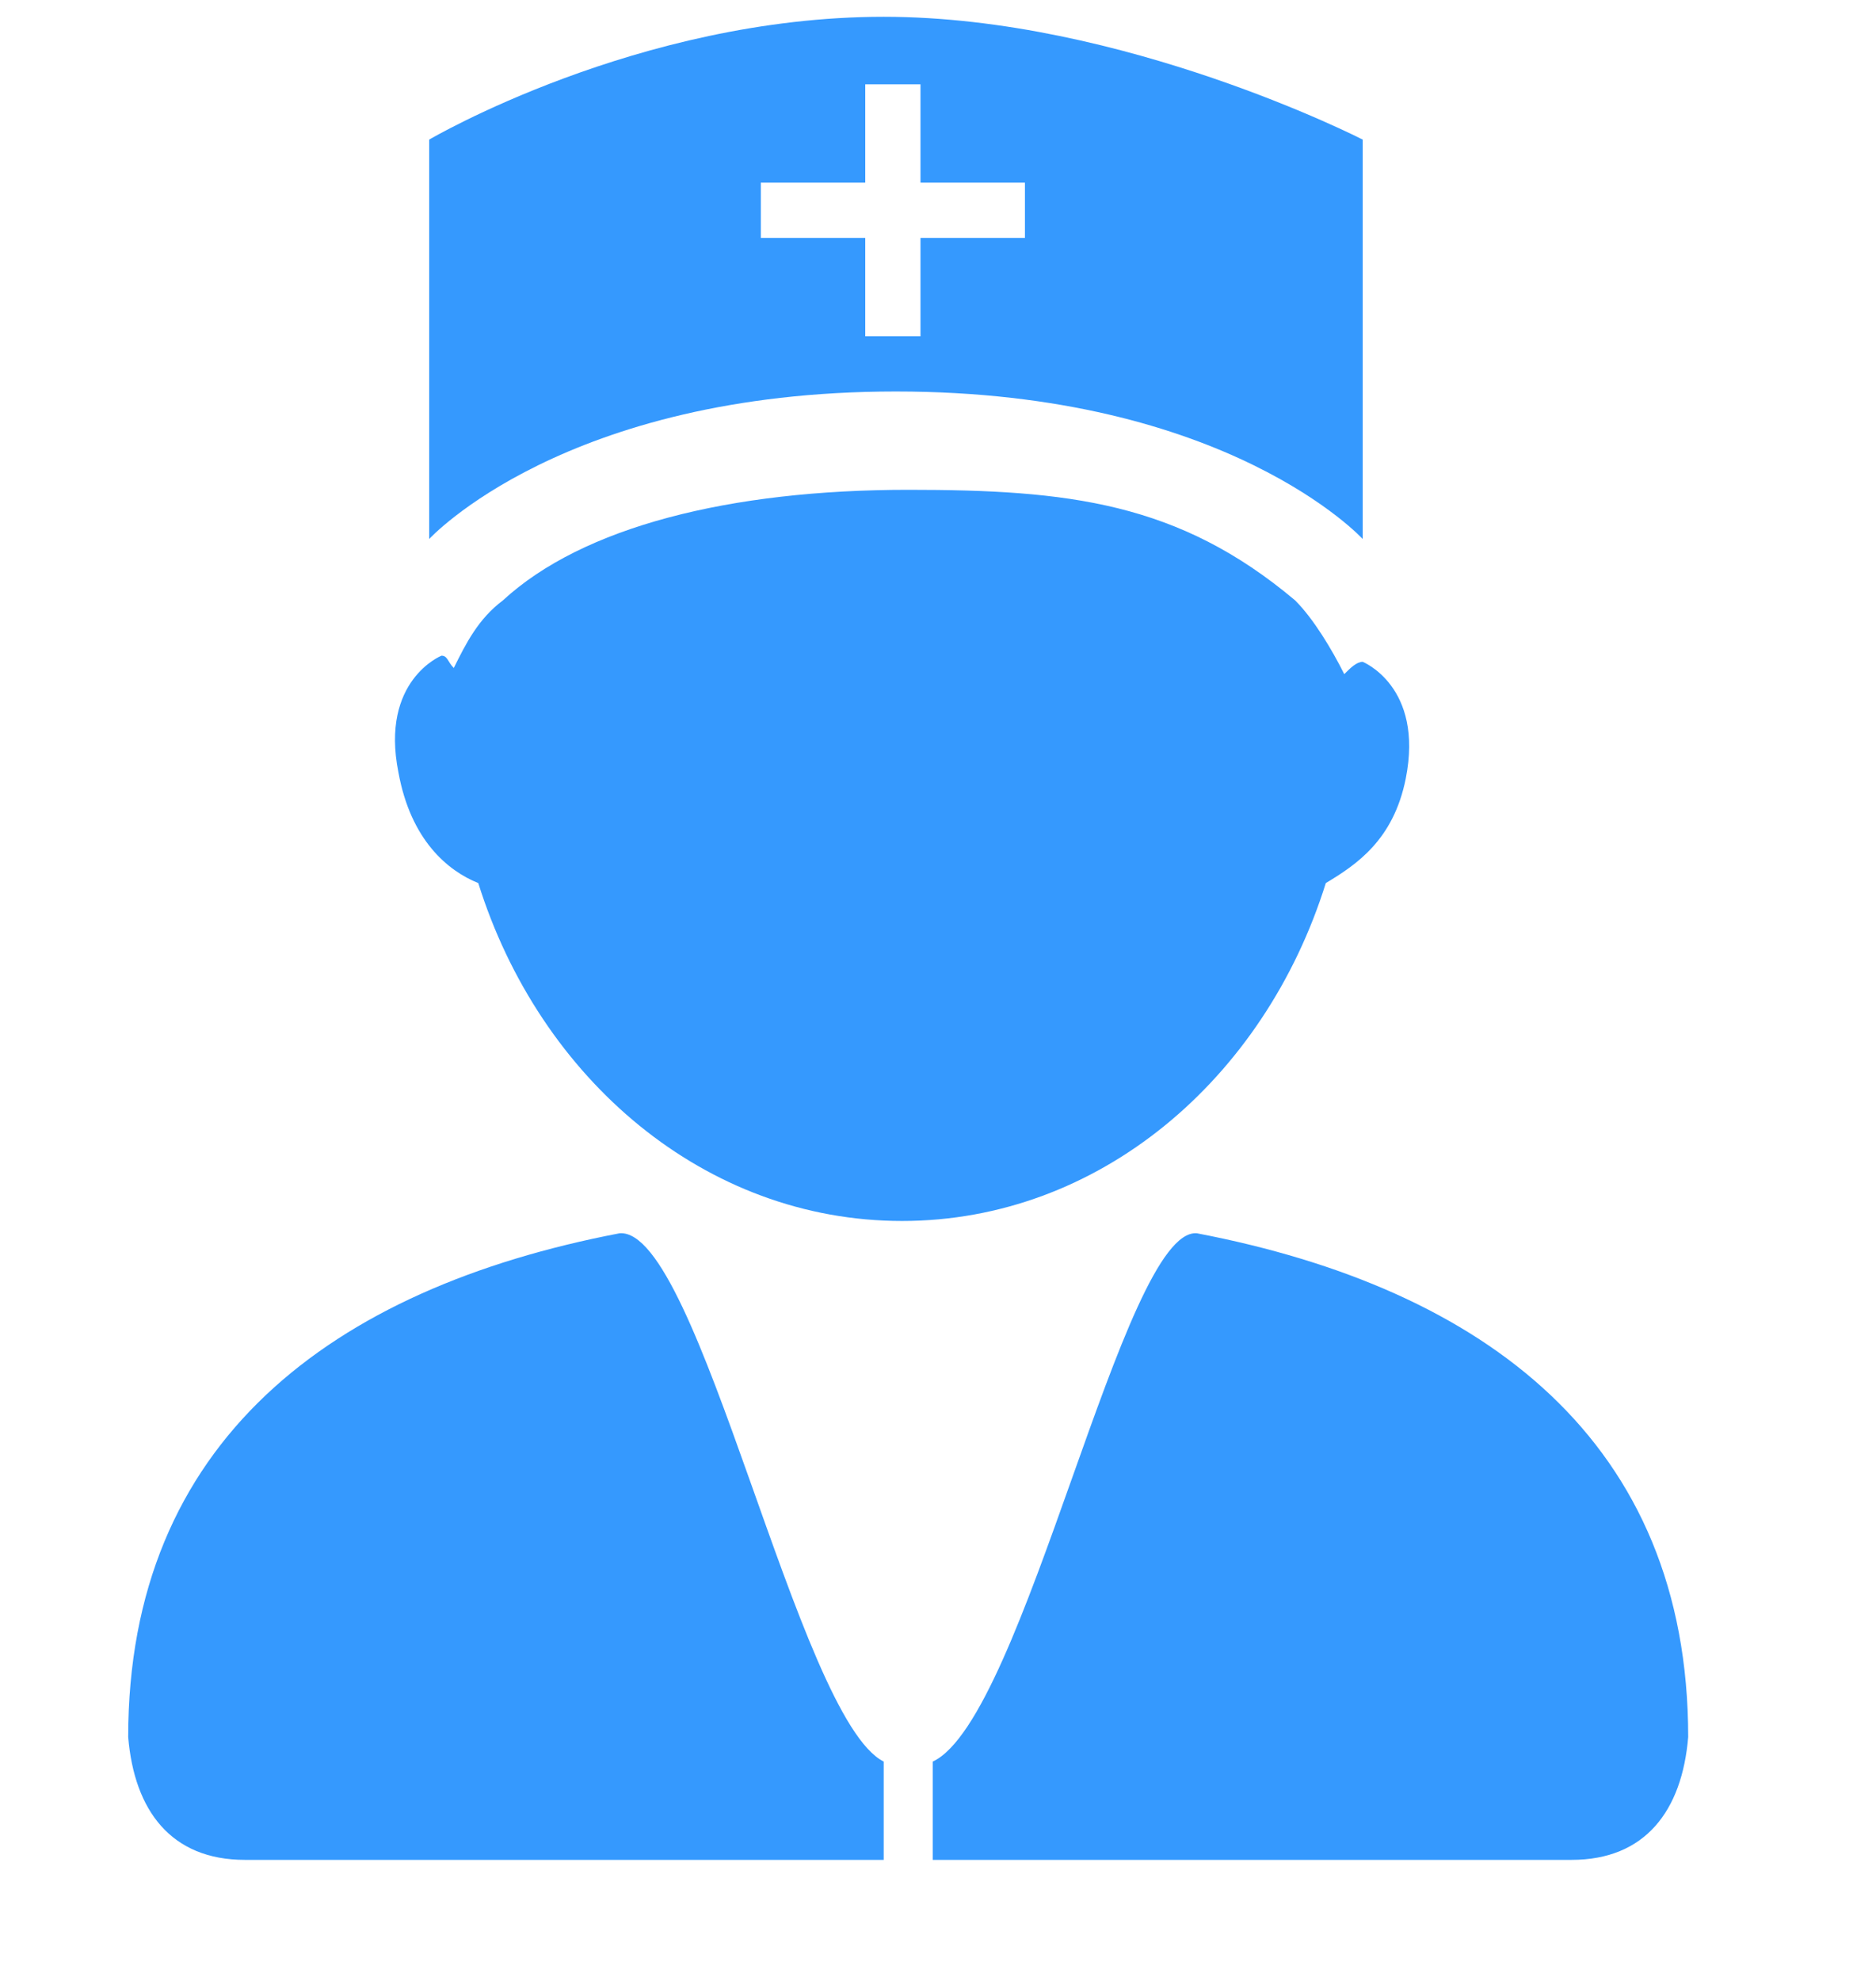 <?xml version="1.0" encoding="UTF-8"?>
<svg width="18px" height="19px" viewBox="0 0 18 19" version="1.1" xmlns="http://www.w3.org/2000/svg" xmlns:xlink="http://www.w3.org/1999/xlink">
    <title>医生</title>
    <g id="将康管理1.8.0" stroke="none" stroke-width="1" fill="none" fill-rule="evenodd">
        <g id="侧边栏备份" transform="translate(-622, -1031)" fill="#3599FE" fill-rule="nonzero">
            <g id="医生" transform="translate(622, 1031)">
                <path d="M15.079,17.839 L8.95,17.839 L8.95,16.896 C9.834,16.484 10.777,11.77 11.484,11.829 C14.254,12.359 16.198,13.832 16.198,16.661 C16.139,17.368 15.786,17.839 15.079,17.839 L15.079,17.839 Z" id="路径"></path>
                <path d="M12.721,8.47 C12.132,10.355 10.541,11.711 8.655,11.711 C6.77,11.711 5.179,10.355 4.589,8.47 C4.295,8.352 3.941,8.057 3.823,7.409 C3.646,6.525 4.236,6.289 4.236,6.289 C4.295,6.289 4.295,6.348 4.354,6.407 C4.471,6.171 4.589,5.936 4.825,5.759 C5.591,5.052 7.005,4.698 8.714,4.698 C10.246,4.698 11.307,4.816 12.427,5.759 C12.604,5.936 12.78,6.23 12.898,6.466 C12.957,6.407 13.016,6.348 13.075,6.348 C13.075,6.348 13.664,6.584 13.488,7.468 C13.37,8.057 13.016,8.293 12.721,8.47 Z" id="路径"></path>
                <path d="M8.479,0.161 C6.121,0.161 4.118,1.339 4.118,1.339 L4.118,5.17 C4.118,5.17 5.414,3.755 8.596,3.755 C11.779,3.755 13.075,5.17 13.075,5.17 L13.075,1.339 C13.075,1.339 10.777,0.161 8.479,0.161 Z M9.834,2.282 L8.832,2.282 L8.832,3.225 L8.302,3.225 L8.302,2.282 L7.3,2.282 L7.3,1.752 L8.302,1.752 L8.302,0.809 L8.832,0.809 L8.832,1.752 L9.834,1.752 L9.834,2.282 Z M8.479,16.896 L8.479,17.839 L2.35,17.839 C1.643,17.839 1.289,17.368 1.23,16.661 C1.23,13.832 3.175,12.359 5.945,11.829 C6.711,11.77 7.654,16.484 8.479,16.896 Z" id="形状"></path>
            </g>
        </g>
    </g>
</svg>